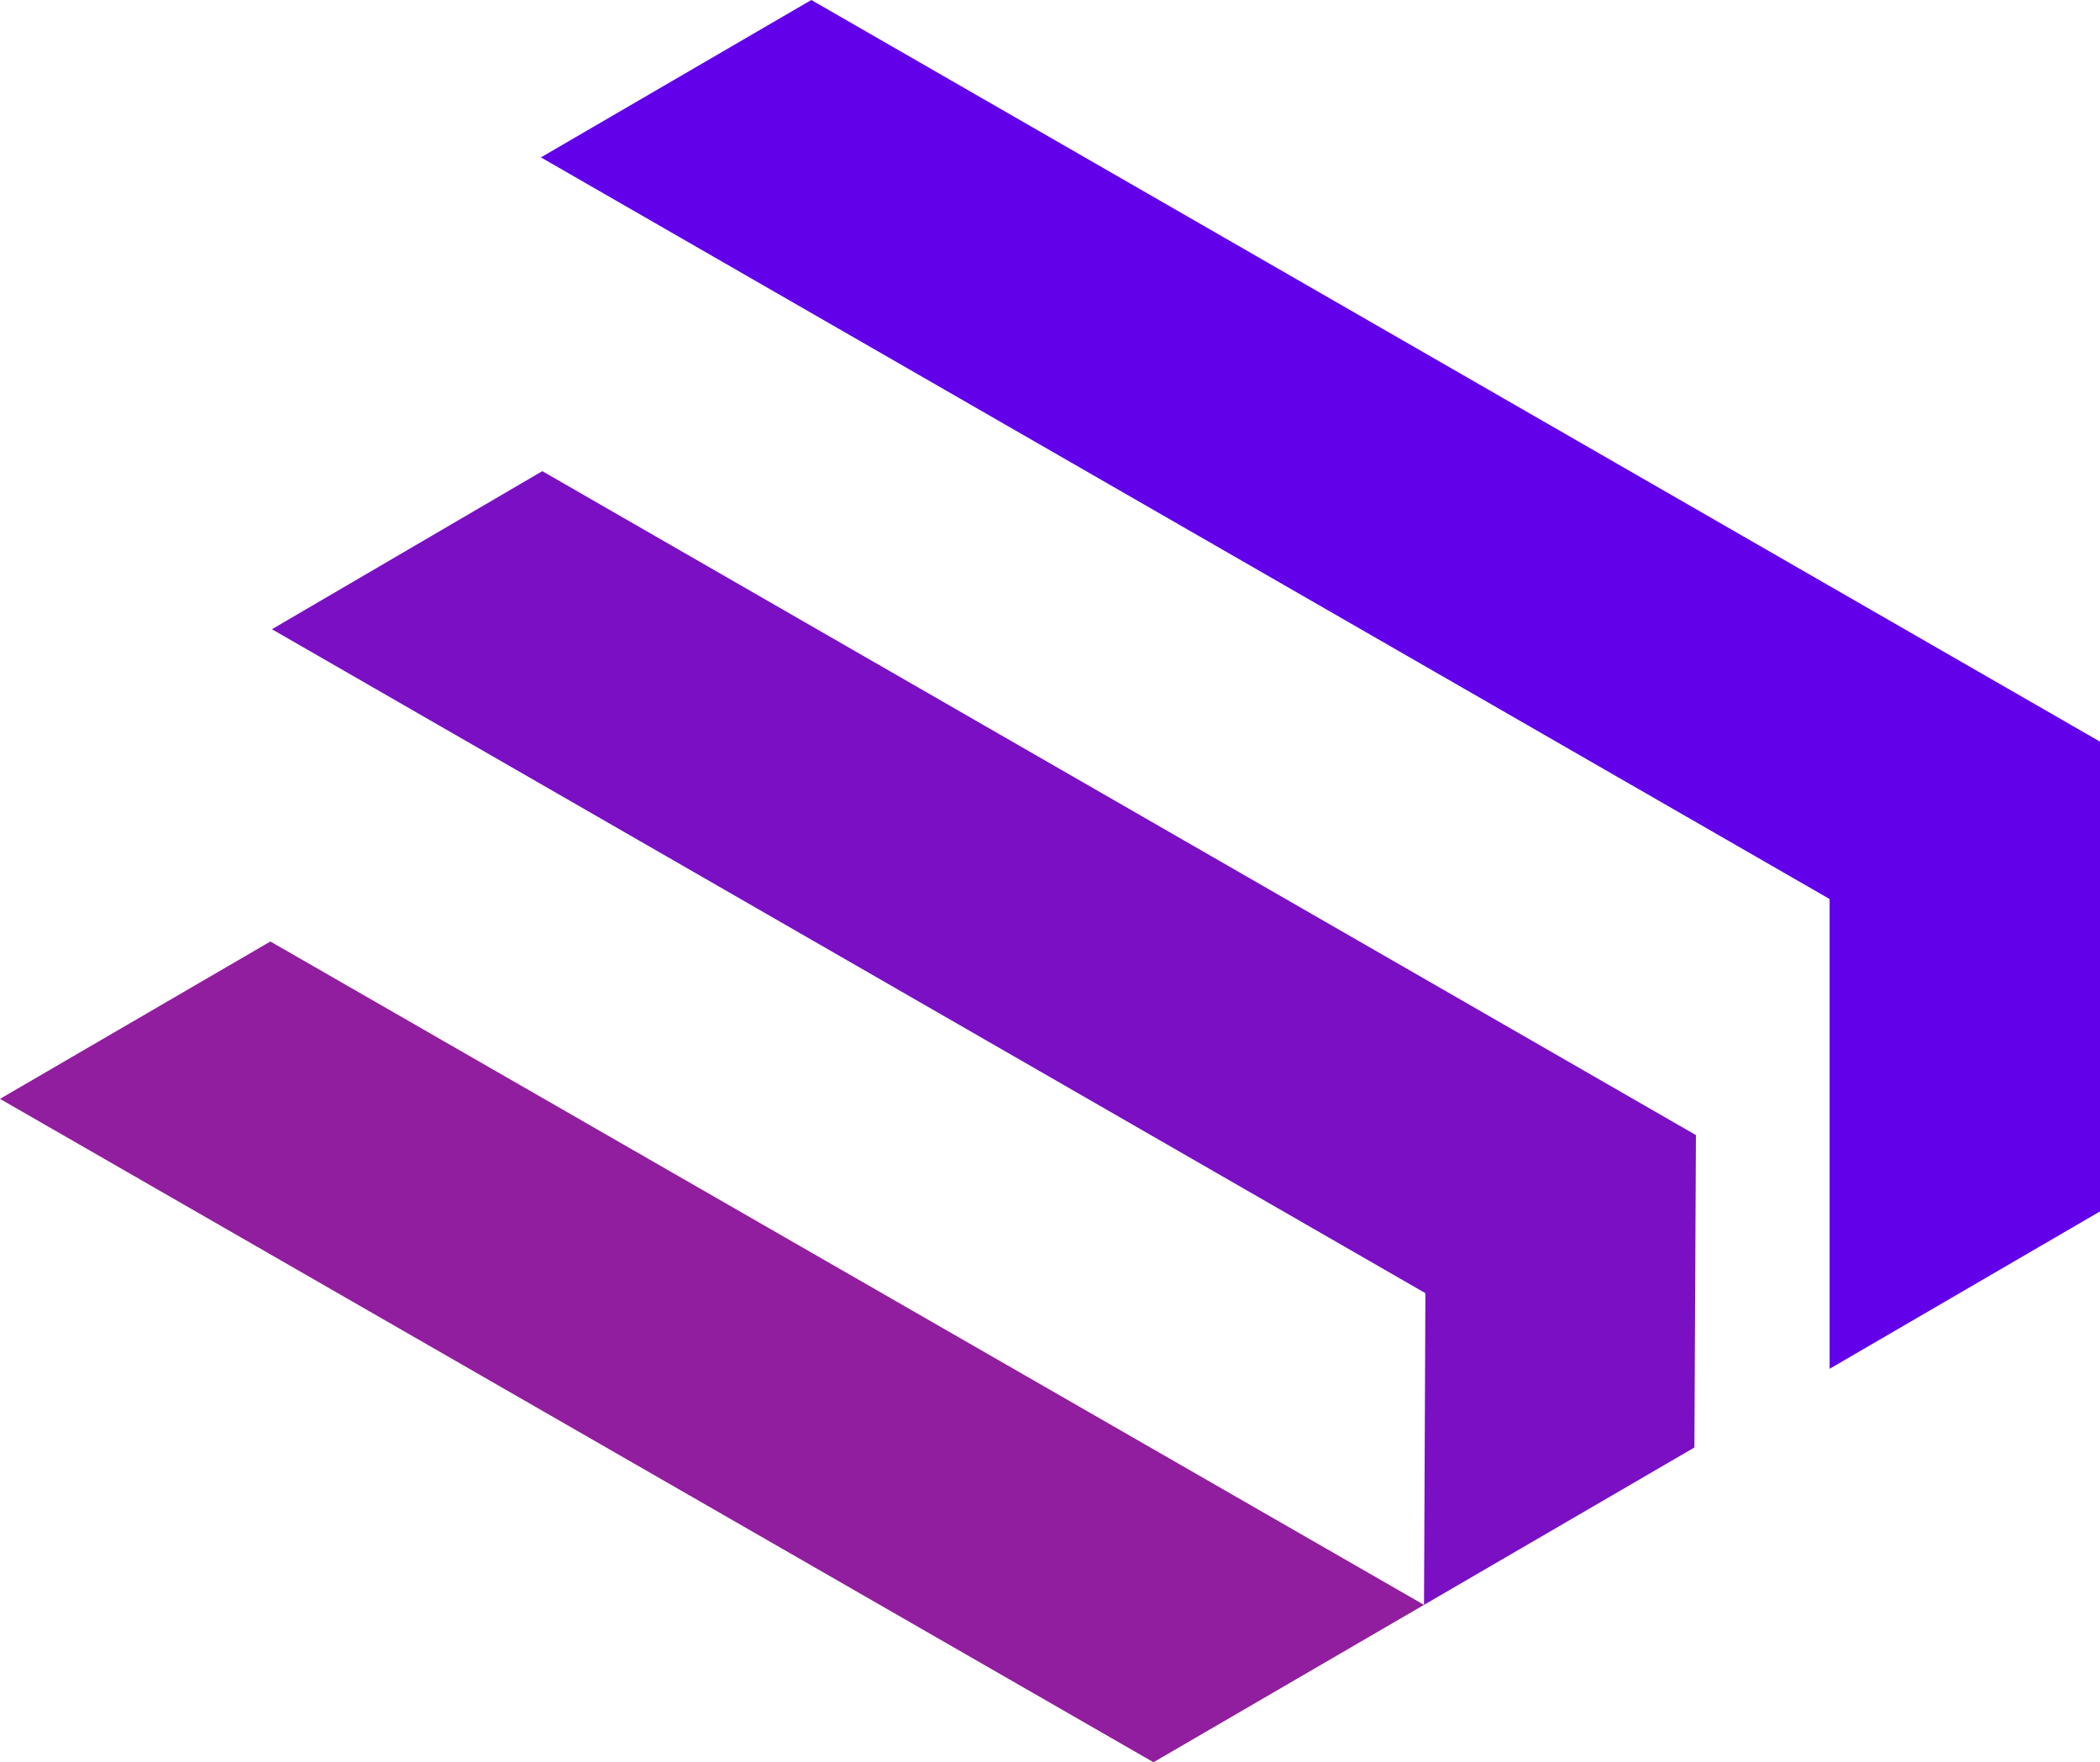 <?xml version="1.0" encoding="UTF-8"?><svg id="Layer_2" xmlns="http://www.w3.org/2000/svg" viewBox="0 0 151.29 126.98"><defs><style>.cls-1{fill:#911e9e;}.cls-2{fill:#6200ea;}.cls-3{fill:#7a0fc4;}</style></defs><g id="Layer_1-2"><g><polygon class="cls-1" points="83.1 126.98 0 79.18 19.48 67.84 102.59 115.64 83.1 126.98"/><polygon class="cls-2" points="131.81 64.78 38.97 11.34 58.45 0 151.29 53.44 151.29 87.29 131.81 98.63 131.81 64.78"/><polygon class="cls-3" points="39.07 33.95 19.59 45.34 102.69 93.18 102.59 115.64 122.07 104.3 122.18 81.79 39.07 33.95"/></g></g></svg>